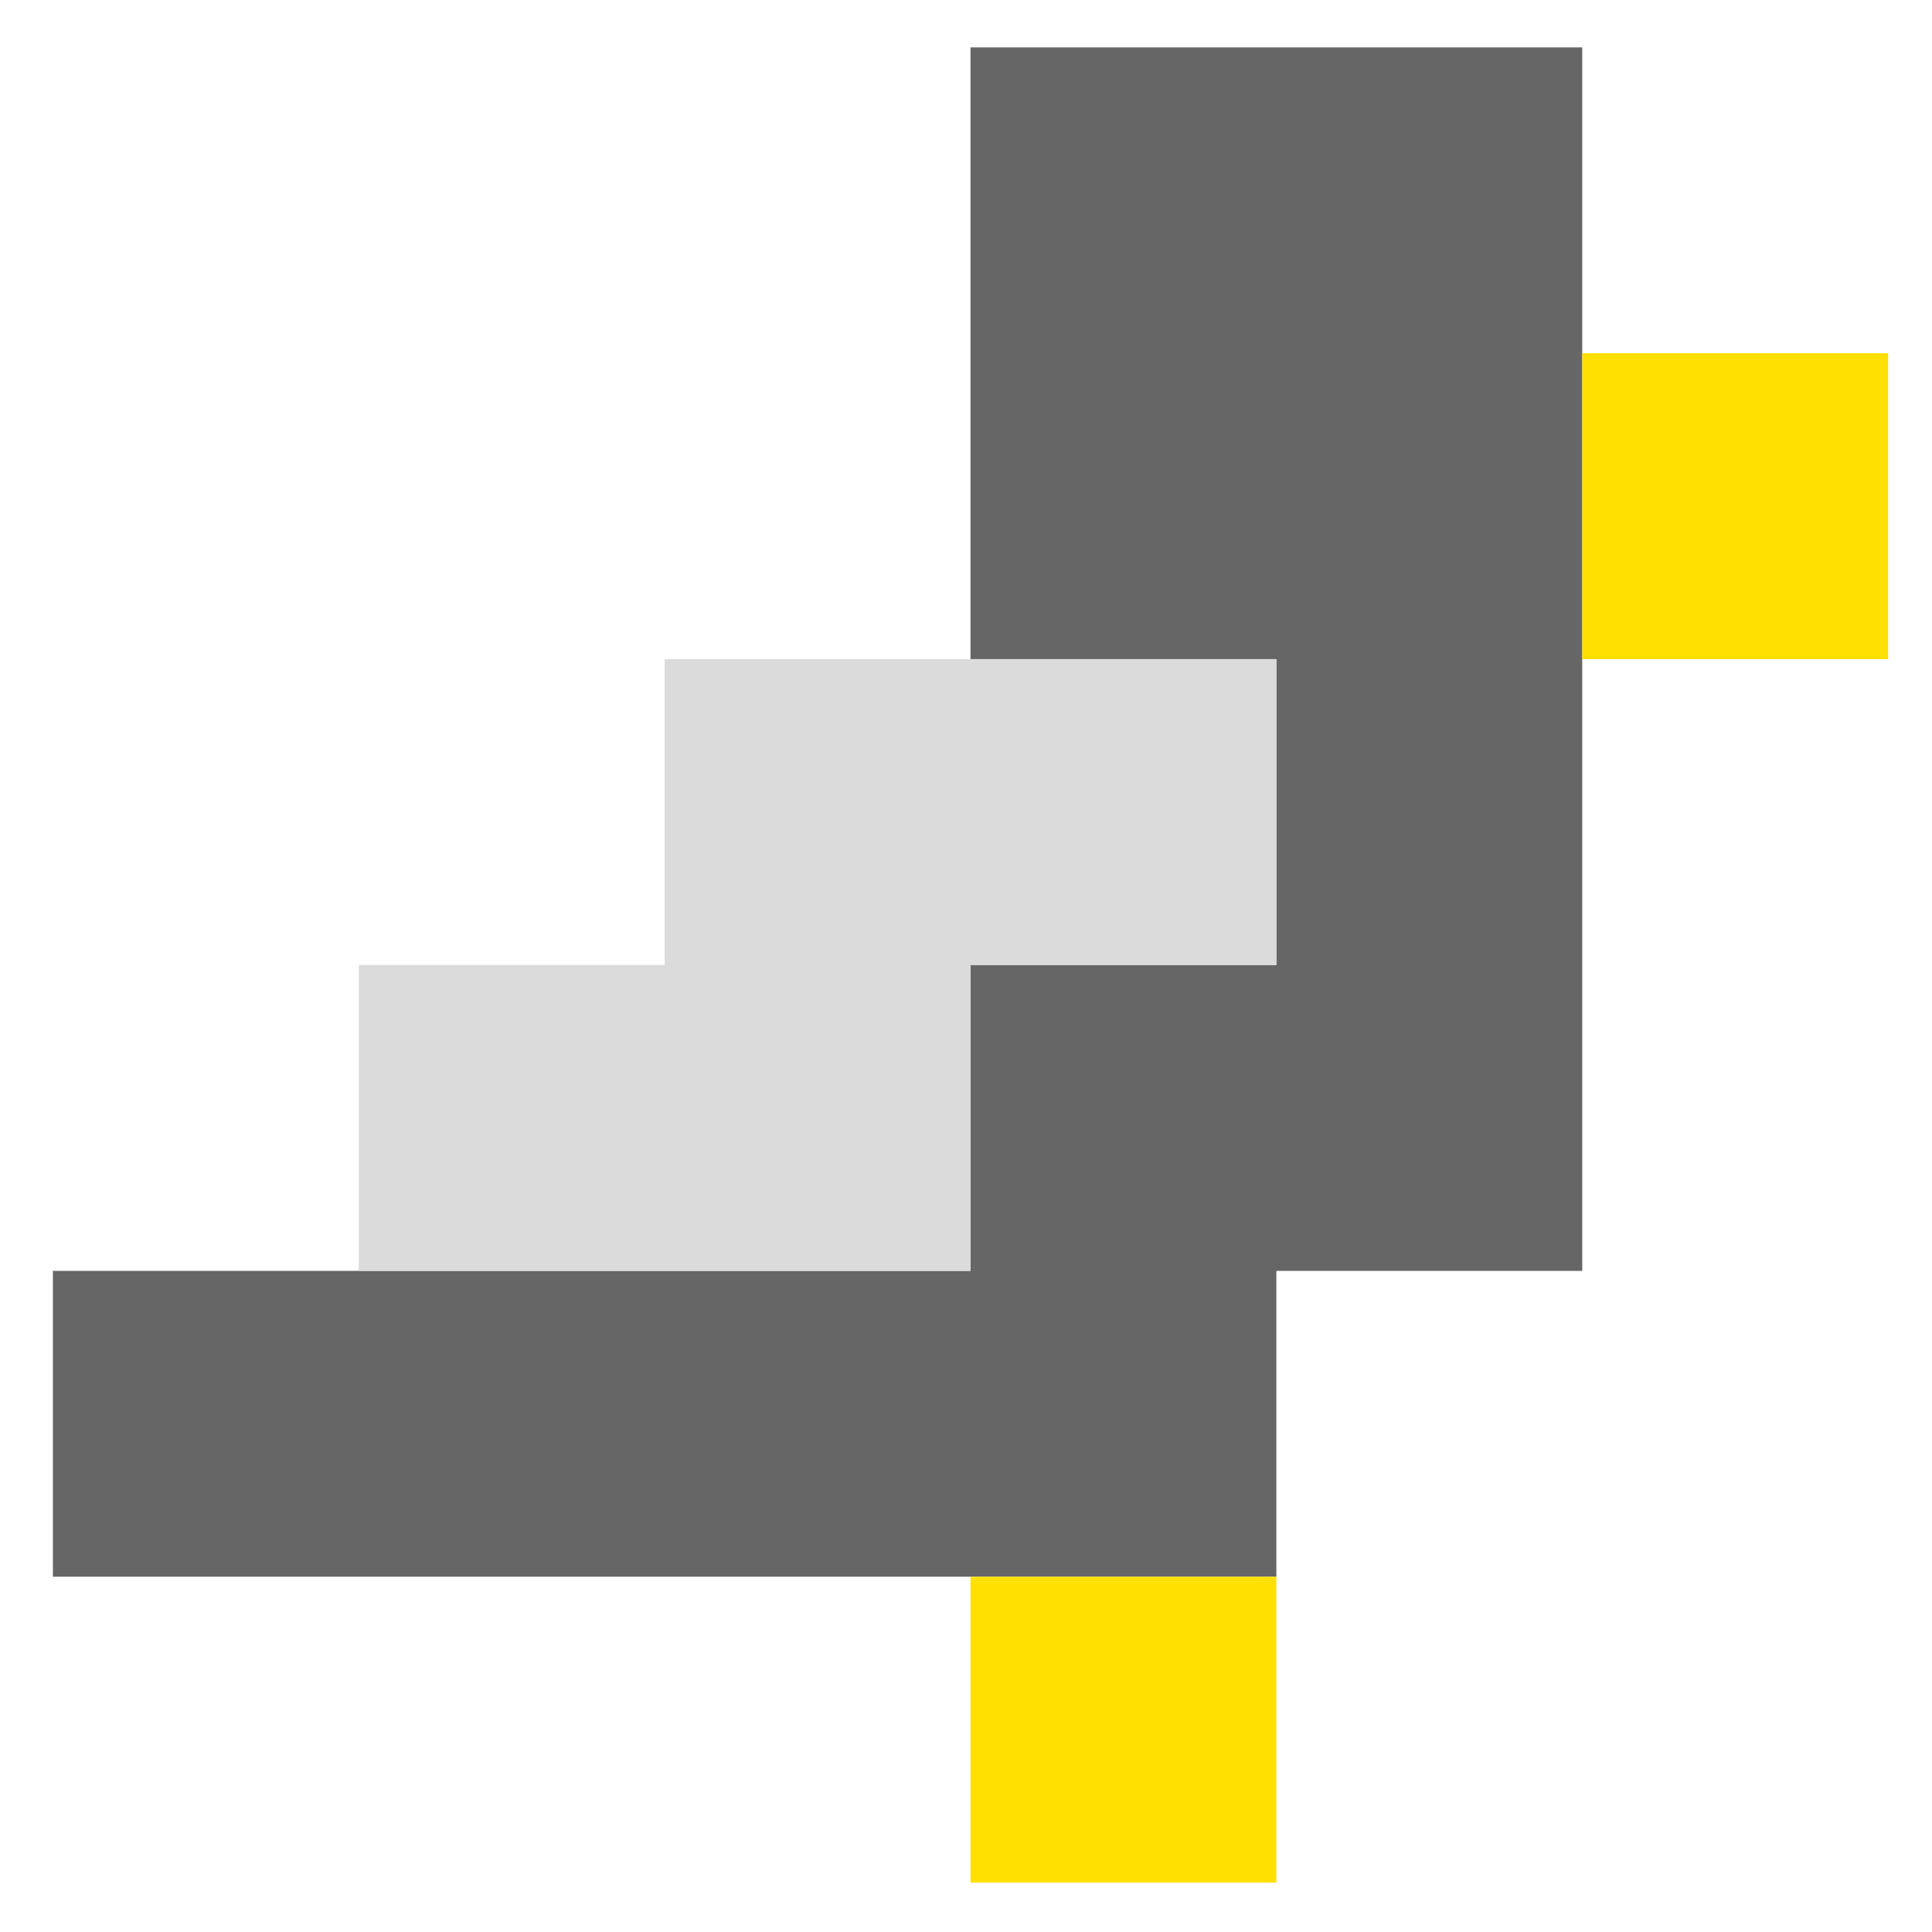 <?xml version="1.0" encoding="UTF-8" standalone="no"?>
<!-- Created with Inkscape (http://www.inkscape.org/) -->

<svg
   xmlns:svg="http://www.w3.org/2000/svg"
   xmlns="http://www.w3.org/2000/svg"
   xmlns:sodipodi="http://sodipodi.sourceforge.net/DTD/sodipodi-0.dtd"
   xmlns:inkscape="http://www.inkscape.org/namespaces/inkscape"
   id="svg3004"
   version="1.1"
   inkscape:version="0.48.2 r9819"
   width="354.331"
   height="354.331"
   xml:space="preserve"
   sodipodi:docname="sparvlogo.svg"><defs
     id="defs3008" /><sodipodi:namedview
     pagecolor="#ffffff"
     bordercolor="#666666"
     borderopacity="1"
     objecttolerance="10"
     gridtolerance="10"
     guidetolerance="10"
     inkscape:pageopacity="0"
     inkscape:pageshadow="2"
     inkscape:window-width="1251"
     inkscape:window-height="686"
     id="namedview3006"
     showgrid="true"
     inkscape:zoom="0.63429569"
     inkscape:cx="160.19625"
     inkscape:cy="185.21367"
     inkscape:window-x="0"
     inkscape:window-y="0"
     inkscape:window-maximized="0"
     inkscape:current-layer="svg3004"
     inkscape:snap-global="false"
     units="cm" /><g
     id="g3012"
     inkscape:groupmode="layer"
     inkscape:label="futuremylove"
     transform="matrix(1.25,0,0,-1.25,0,354.331)"><g
       id="g4180"
       transform="matrix(1.979,0,0,1.979,-351.267,-755.684)"><path
         transform="matrix(0.8,0,0,-0.8,0,841.89)"
         inkscape:connector-curvature="0"
         id="path3327"
         d="m 311.811,400.394 0,56.693 28.346,0 0,28.346 -28.346,0 0,28.346 -85.039,0 0,28.346 113.386,0 0,-28.346 28.346,0 0,-113.386 z"
         style="fill:#666666;fill-opacity:1;stroke:none" /><path
         transform="matrix(0.8,0,0,-0.8,0,841.89)"
         inkscape:connector-curvature="0"
         id="path3329"
         d="m 368.504,428.74 28.346,0 0,28.346 -28.346,0 z"
         style="fill:#ffe000;fill-opacity:1;stroke:none" /><path
         transform="matrix(0.8,0,0,-0.8,0,841.89)"
         inkscape:connector-curvature="0"
         id="path3331"
         d="m 283.465,457.087 0,28.346 -28.346,0 0,28.346 56.693,0 0,-28.346 28.346,0 0,-28.346 z"
         style="fill:#dbdbdb;fill-opacity:1;stroke:none" /><path
         transform="matrix(0.8,0,0,-0.8,0,841.89)"
         inkscape:connector-curvature="0"
         id="path3333"
         d="m 311.811,542.126 0,28.346 28.346,0 0,-28.346 z"
         style="fill:#ffe000;fill-opacity:1;fill-rule:nonzero;stroke:none" /></g></g></svg>